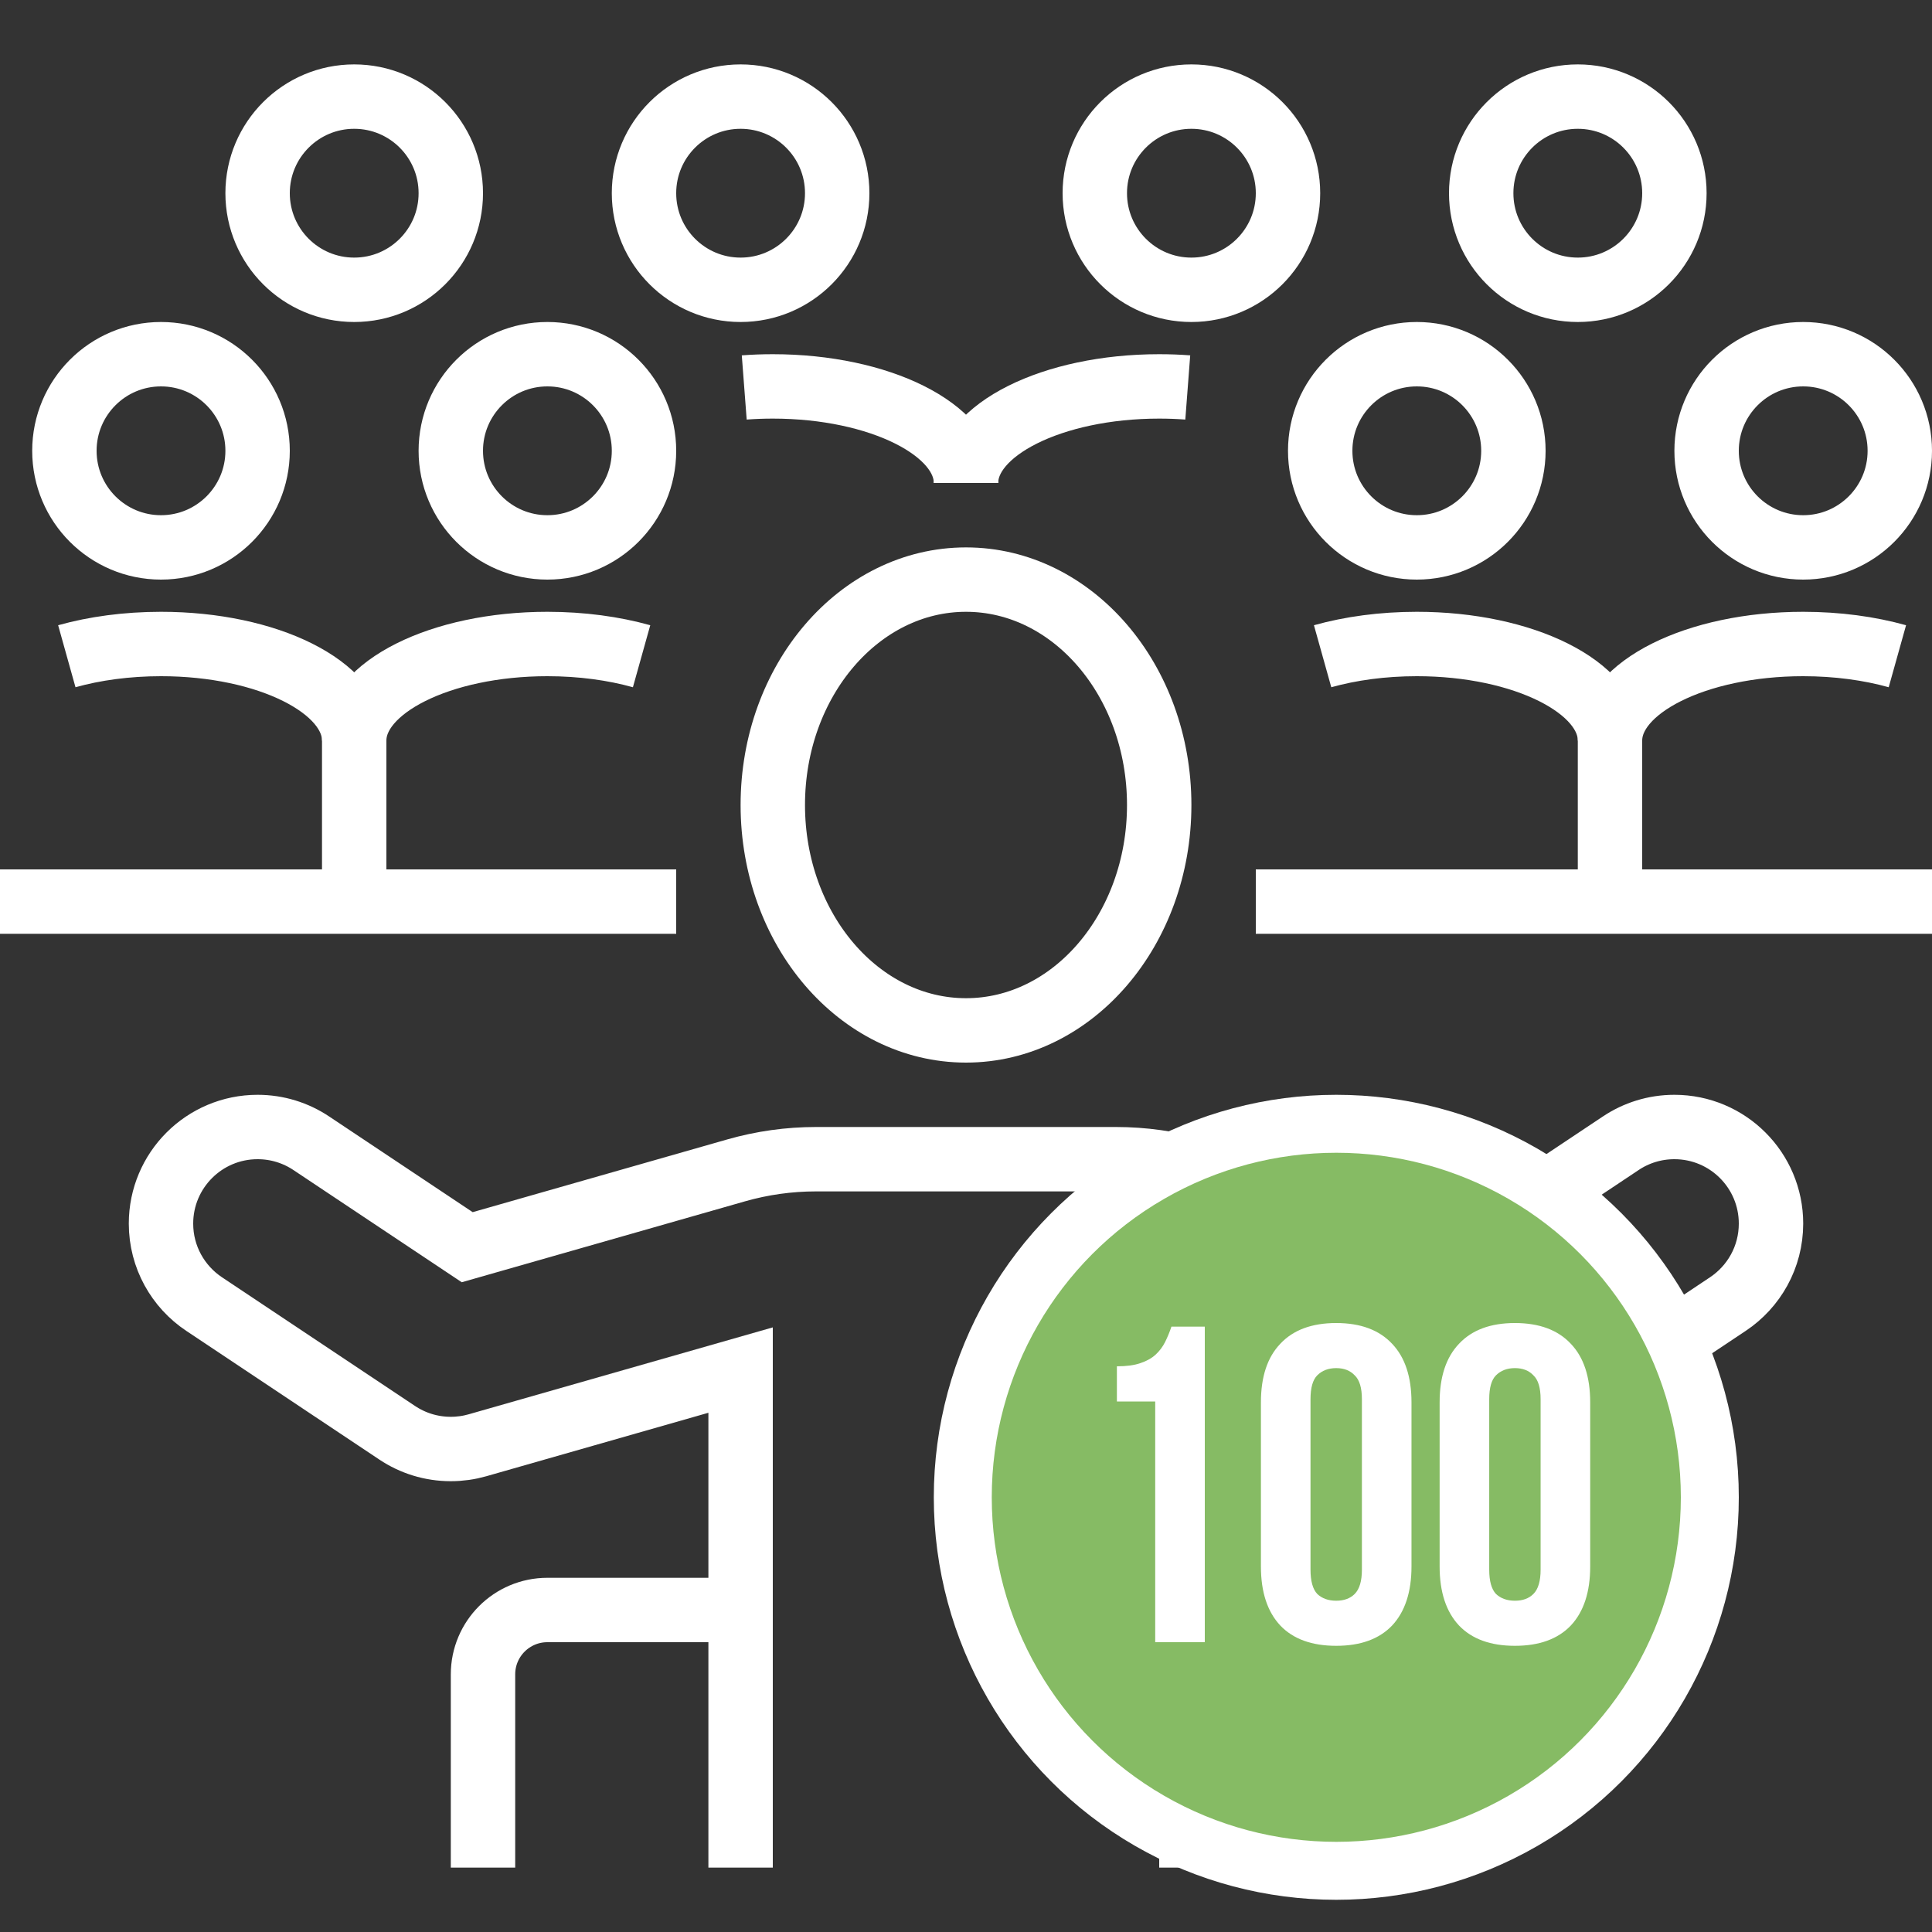 <svg width="60" height="60" viewBox="0 0 60 60" fill="none" xmlns="http://www.w3.org/2000/svg">
<rect x="0" y="0" width="60" height="60" fill="#333333" stroke="none"/>
<path d="M5 17C6.657 17 8 15.657 8 14C8 12.343 6.657 11 5 11C3.343 11 2 12.343 2 14C2 15.657 3.343 17 5 17Z" stroke="white" stroke-width="2" stroke-miterlimit="10"/>
<path d="M11 9C12.657 9 14 7.657 14 6C14 4.343 12.657 3 11 3C9.343 3 8 4.343 8 6C8 7.657 9.343 9 11 9Z" stroke="white" stroke-width="2" stroke-miterlimit="10"/>
<path d="M23 9C24.657 9 26 7.657 26 6C26 4.343 24.657 3 23 3C21.343 3 20 4.343 20 6C20 7.657 21.343 9 23 9Z" stroke="white" stroke-width="2" stroke-miterlimit="10"/>
<path d="M37 9C38.657 9 40 7.657 40 6C40 4.343 38.657 3 37 3C35.343 3 34 4.343 34 6C34 7.657 35.343 9 37 9Z" stroke="white" stroke-width="2" stroke-miterlimit="10"/>
<path d="M49 9C50.657 9 52 7.657 52 6C52 4.343 50.657 3 49 3C47.343 3 46 4.343 46 6C46 7.657 47.343 9 49 9Z" stroke="white" stroke-width="2" stroke-miterlimit="10"/>
<path d="M17 17C18.657 17 20 15.657 20 14C20 12.343 18.657 11 17 11C15.343 11 14 12.343 14 14C14 15.657 15.343 17 17 17Z" stroke="white" stroke-width="2" stroke-miterlimit="10"/>
<path d="M21 28H0" stroke="white" stroke-width="2" stroke-miterlimit="10"/>
<path d="M2.075 20.38C2.94 20.138 3.938 20 5 20C8.314 20 11 21.343 11 23V28" stroke="white" stroke-width="2" stroke-miterlimit="10"/>
<path d="M19.925 20.38C19.06 20.138 18.062 20 17 20C13.686 20 11 21.343 11 23" stroke="white" stroke-width="2" stroke-miterlimit="10"/>
<path d="M44 17C45.657 17 47 15.657 47 14C47 12.343 45.657 11 44 11C42.343 11 41 12.343 41 14C41 15.657 42.343 17 44 17Z" stroke="white" stroke-width="2" stroke-miterlimit="10"/>
<path d="M56 17C57.657 17 59 15.657 59 14C59 12.343 57.657 11 56 11C54.343 11 53 12.343 53 14C53 15.657 54.343 17 56 17Z" stroke="white" stroke-width="2" stroke-miterlimit="10"/>
<path d="M60 28H39" stroke="white" stroke-width="2" stroke-miterlimit="10"/>
<path d="M41.075 20.38C41.94 20.138 42.938 20 44 20C47.314 20 50 21.343 50 23V28" stroke="white" stroke-width="2" stroke-miterlimit="10"/>
<path d="M58.925 20.38C58.06 20.138 57.062 20 56 20C52.686 20 50 21.343 50 23" stroke="white" stroke-width="2" stroke-miterlimit="10"/>
<path d="M23.113 12.033C23.402 12.011 23.699 12 24 12C27.314 12 30 13.343 30 15" stroke="white" stroke-width="2" stroke-miterlimit="10"/>
<path d="M36.887 12.033C36.598 12.011 36.301 12 36 12C32.686 12 30 13.343 30 15" stroke="white" stroke-width="2" stroke-miterlimit="10"/>
<path d="M30 32C33.314 32 36 28.866 36 25C36 21.134 33.314 18 30 18C26.686 18 24 21.134 24 25C24 28.866 26.686 32 30 32Z" stroke="white" stroke-width="2" stroke-miterlimit="10"/>
<path d="M23 50H17C15.895 50 15 50.895 15 52V58" stroke="white" stroke-width="2" stroke-miterlimit="10"/>
<path d="M37 50H43C44.105 50 45 50.895 45 52V58" stroke="white" stroke-width="2" stroke-miterlimit="10"/>
<path d="M37 58V42.549L45.174 44.885C45.437 44.96 45.714 45 46 45C46.615 45 47.186 44.815 47.662 44.498L53.662 40.498C54.469 39.96 55 39.042 55 38C55 36.343 53.657 35 52 35C51.385 35 50.814 35.185 50.338 35.502L45.491 38.733L37.135 36.346C36.331 36.117 35.498 36 34.662 36H25.338C24.502 36 23.67 36.117 22.866 36.346L14.51 38.733L9.663 35.502C9.186 35.185 8.615 35 8 35C6.343 35 5 36.343 5 38C5 39.042 5.531 39.96 6.338 40.498L12.338 44.498C12.814 44.815 13.385 45 14 45C14.286 45 14.563 44.96 14.826 44.885L23 42.549V58" stroke="white" stroke-width="2" stroke-miterlimit="10"/>
<circle cx="41.5" cy="46.5" r="11.6" fill="#86BB64" stroke="white" stroke-width="1.8"/>
<path d="M34.686 42.432C34.984 42.432 35.227 42.399 35.414 42.334C35.61 42.269 35.769 42.18 35.89 42.068C36.011 41.956 36.109 41.825 36.184 41.676C36.258 41.527 36.324 41.368 36.38 41.2H37.416V51H35.876V43.524H34.686V42.432ZM40.699 48.746C40.699 49.101 40.769 49.353 40.909 49.502C41.058 49.642 41.254 49.712 41.497 49.712C41.739 49.712 41.931 49.642 42.071 49.502C42.22 49.353 42.295 49.101 42.295 48.746V43.454C42.295 43.099 42.22 42.852 42.071 42.712C41.931 42.563 41.739 42.488 41.497 42.488C41.254 42.488 41.058 42.563 40.909 42.712C40.769 42.852 40.699 43.099 40.699 43.454V48.746ZM39.159 43.552C39.159 42.759 39.359 42.152 39.761 41.732C40.162 41.303 40.741 41.088 41.497 41.088C42.253 41.088 42.831 41.303 43.233 41.732C43.634 42.152 43.835 42.759 43.835 43.552V48.648C43.835 49.441 43.634 50.053 43.233 50.482C42.831 50.902 42.253 51.112 41.497 51.112C40.741 51.112 40.162 50.902 39.761 50.482C39.359 50.053 39.159 49.441 39.159 48.648V43.552ZM46.249 48.746C46.249 49.101 46.319 49.353 46.459 49.502C46.609 49.642 46.805 49.712 47.047 49.712C47.29 49.712 47.481 49.642 47.621 49.502C47.771 49.353 47.845 49.101 47.845 48.746V43.454C47.845 43.099 47.771 42.852 47.621 42.712C47.481 42.563 47.29 42.488 47.047 42.488C46.805 42.488 46.609 42.563 46.459 42.712C46.319 42.852 46.249 43.099 46.249 43.454V48.746ZM44.709 43.552C44.709 42.759 44.91 42.152 45.311 41.732C45.713 41.303 46.291 41.088 47.047 41.088C47.803 41.088 48.382 41.303 48.783 41.732C49.185 42.152 49.385 42.759 49.385 43.552V48.648C49.385 49.441 49.185 50.053 48.783 50.482C48.382 50.902 47.803 51.112 47.047 51.112C46.291 51.112 45.713 50.902 45.311 50.482C44.91 50.053 44.709 49.441 44.709 48.648V43.552Z" fill="white"/>
</svg>
